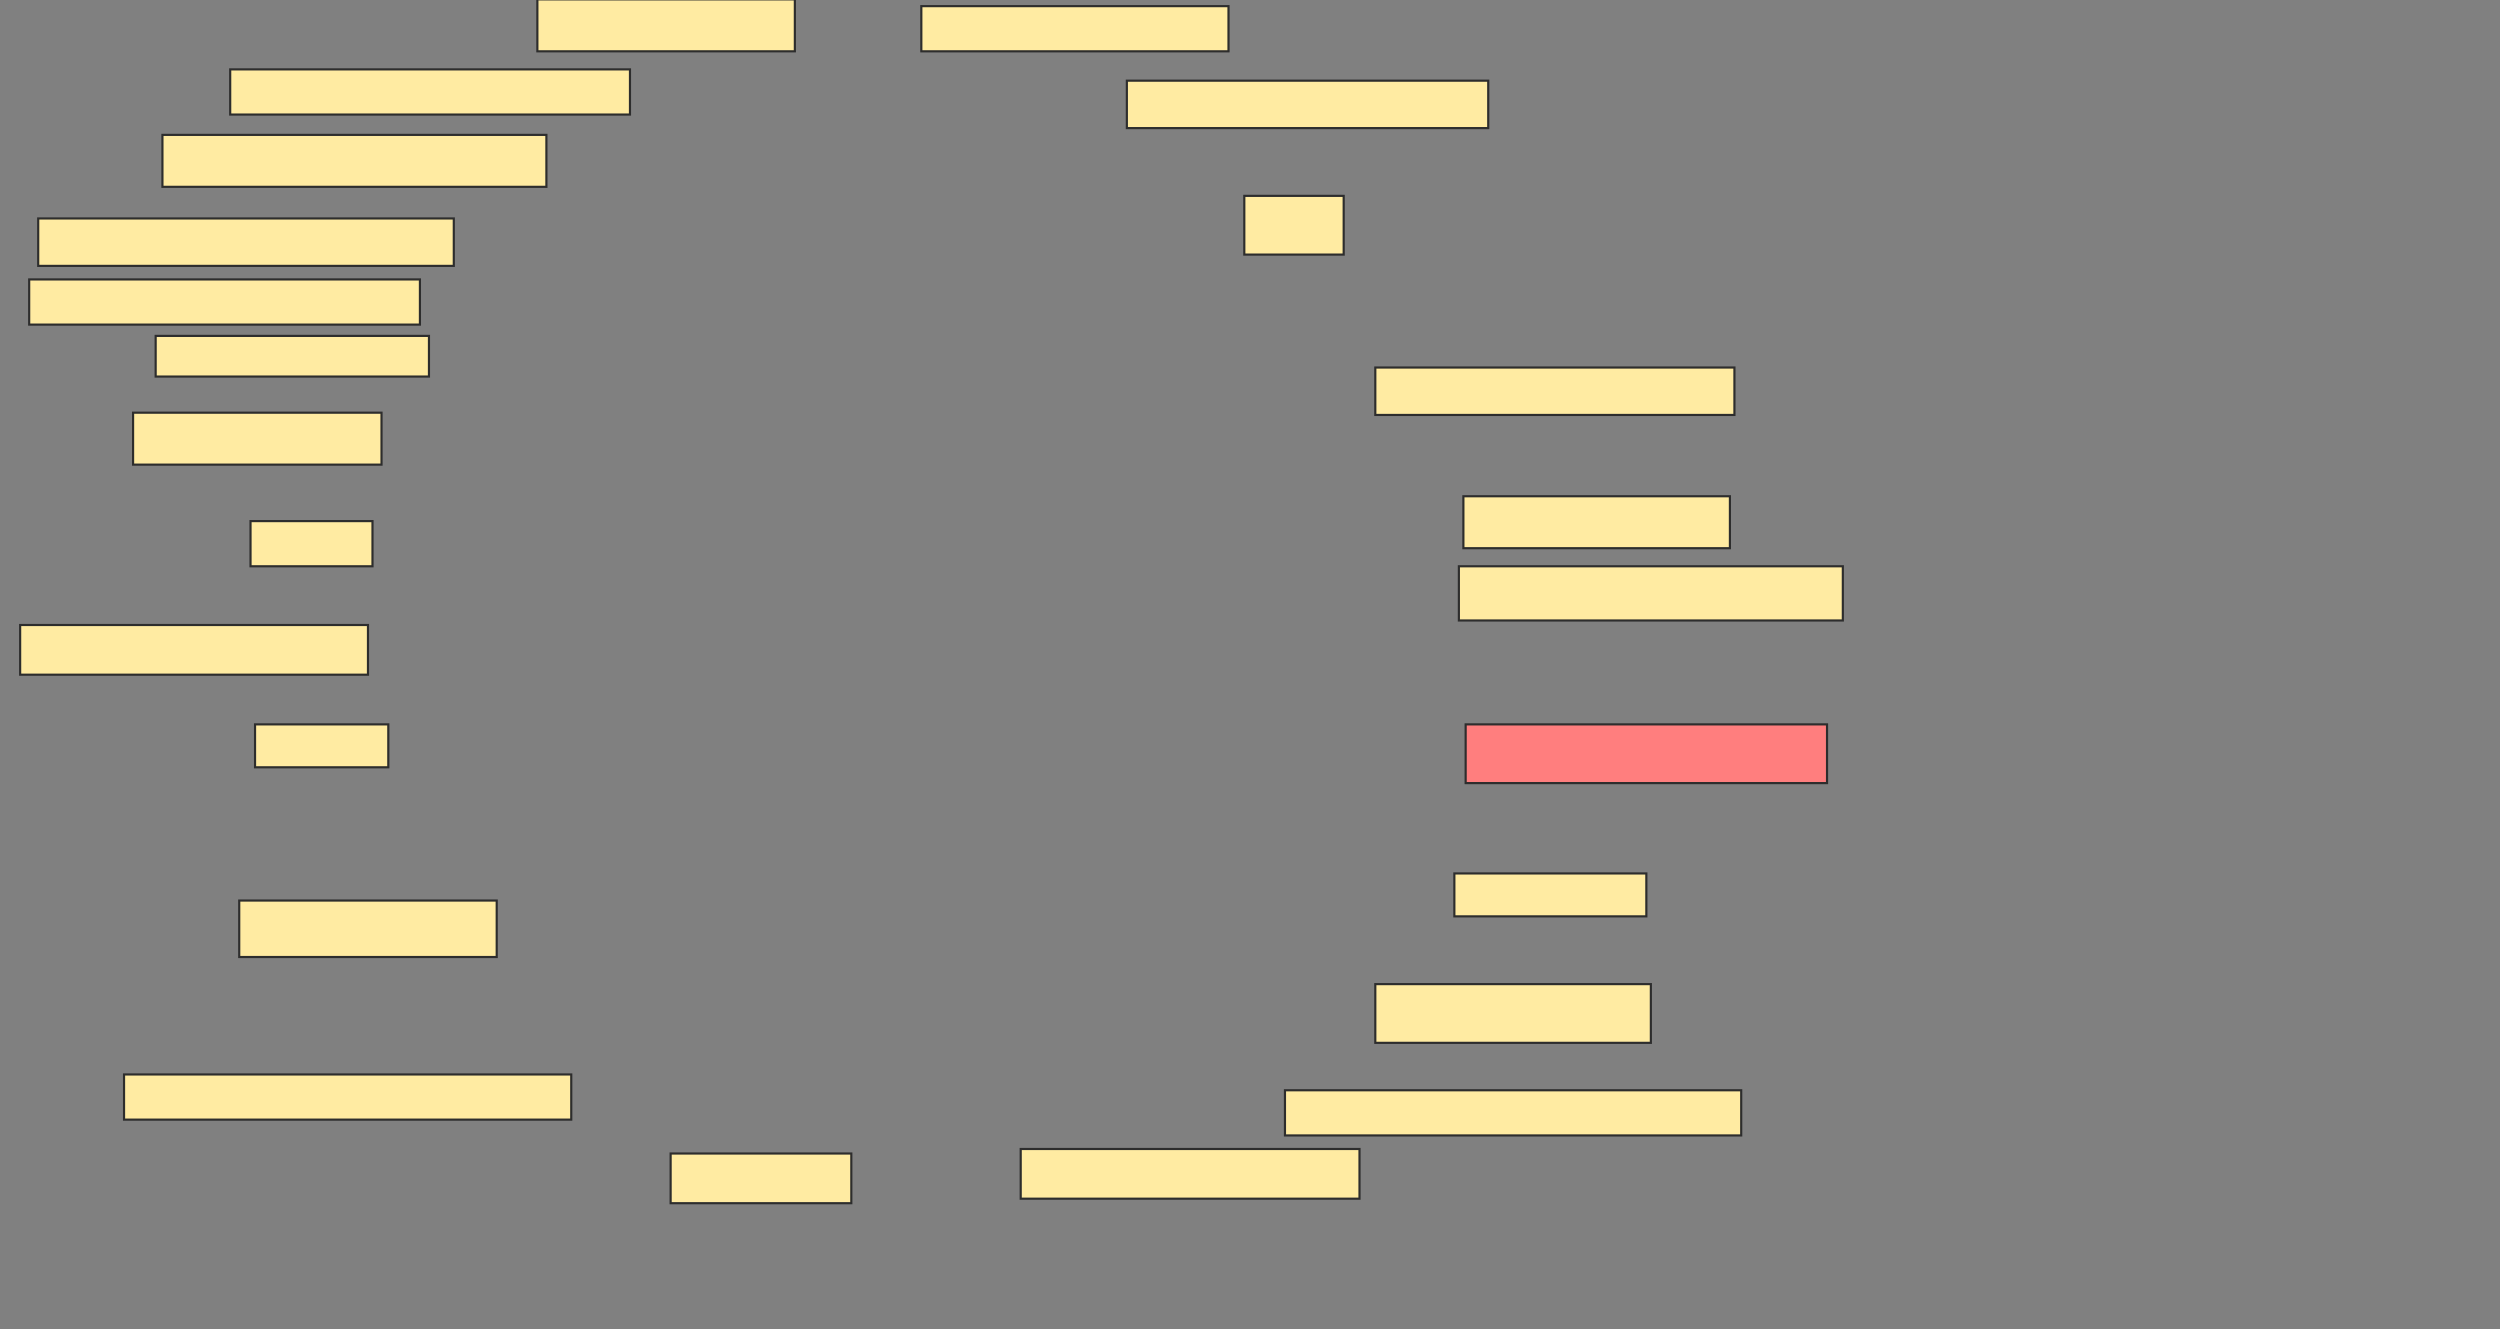 <svg xmlns="http://www.w3.org/2000/svg" width="1153" height="613">
 <rect width="100%" height="100%" fill="#808080" stroke="none"/>
 <!-- Created with Image Occlusion Enhanced -->
 <g>
  <title>Labels</title>
 </g>
 <g>
  <title>Masks</title>
  <rect id="c7d731389e7d4c75971212402735577f-ao-1" height="21.875" width="165.625" y="169.5" x="634.292" stroke="#2D2D2D" fill="#FFEBA2"/>
  <rect id="c7d731389e7d4c75971212402735577f-ao-2" height="22.917" width="156.25" y="529.917" x="470.75" stroke="#2D2D2D" fill="#FFEBA2"/>
  <rect id="c7d731389e7d4c75971212402735577f-ao-3" height="23.958" width="122.917" y="228.875" x="674.917" stroke="#2D2D2D" fill="#FFEBA2"/>
  <rect id="c7d731389e7d4c75971212402735577f-ao-4" height="23.958" width="118.75" y="-0.292" x="247.833" stroke="#2D2D2D" fill="#FFEBA2"/>
  <rect id="c7d731389e7d4c75971212402735577f-ao-5" height="25" width="177.083" y="261.167" x="672.833" stroke="#2D2D2D" fill="#FFEBA2"/>
  <rect id="c7d731389e7d4c75971212402735577f-ao-6" height="22.917" width="160.417" y="288.25" x="9.292" stroke="#2D2D2D" fill="#FFEBA2"/>
  <rect id="c7d731389e7d4c75971212402735577f-ao-7" height="19.792" width="61.458" y="334.083" x="117.625" stroke="#2D2D2D" fill="#FFEBA2"/>
  <rect id="c7d731389e7d4c75971212402735577f-ao-8" height="19.792" width="88.542" y="402.833" x="670.75" stroke="#2D2D2D" fill="#FFEBA2"/>
  <rect id="c7d731389e7d4c75971212402735577f-ao-9" height="27.083" width="166.667" y="334.083" x="675.958" stroke="#2D2D2D" fill="#FF7E7E" class="qshape"/>
  <rect id="c7d731389e7d4c75971212402735577f-ao-10" height="20.833" width="141.667" y="2.833" x="424.917" stroke="#2D2D2D" fill="#FFEBA2"/>
  <rect id="c7d731389e7d4c75971212402735577f-ao-11" height="27.083" width="45.833" y="90.333" x="573.875" stroke="#2D2D2D" fill="#FFEBA2"/>
  <rect id="c7d731389e7d4c75971212402735577f-ao-12" height="21.875" width="166.667" y="37.208" x="519.708" stroke="#2D2D2D" fill="#FFEBA2"/>
  <rect id="c7d731389e7d4c75971212402735577f-ao-13" height="20.833" width="184.375" y="32" x="106.167" stroke="#2D2D2D" fill="#FFEBA2"/>
  <rect id="c7d731389e7d4c75971212402735577f-ao-14" height="21.875" width="191.667" y="100.75" x="17.625" stroke="#2D2D2D" fill="#FFEBA2"/>
  <rect id="c7d731389e7d4c75971212402735577f-ao-15" height="23.958" width="177.083" y="62.208" x="74.917" stroke="#2D2D2D" fill="#FFEBA2"/>
  <rect id="c7d731389e7d4c75971212402735577f-ao-16" height="20.833" width="180.208" y="128.875" x="13.458" stroke="#2D2D2D" fill="#FFEBA2"/>
  <rect id="c7d731389e7d4c75971212402735577f-ao-17" height="18.75" width="126.042" y="154.917" x="71.792" stroke="#2D2D2D" fill="#FFEBA2"/>
  <rect id="c7d731389e7d4c75971212402735577f-ao-18" height="23.958" width="114.583" y="190.333" x="61.375" stroke="#2D2D2D" fill="#FFEBA2"/>
  <rect id="c7d731389e7d4c75971212402735577f-ao-19" height="20.833" width="56.25" y="240.333" x="115.542" stroke="#2D2D2D" fill="#FFEBA2"/>
  <rect id="c7d731389e7d4c75971212402735577f-ao-20" height="26.042" width="118.75" y="415.333" x="110.333" stroke="#2D2D2D" fill="#FFEBA2"/>
  <rect id="c7d731389e7d4c75971212402735577f-ao-21" height="20.833" width="206.25" y="495.542" x="57.208" stroke="#2D2D2D" fill="#FFEBA2"/>
  <rect id="c7d731389e7d4c75971212402735577f-ao-22" height="22.917" width="83.333" y="532" x="309.292" stroke="#2D2D2D" fill="#FFEBA2"/>
  <rect id="c7d731389e7d4c75971212402735577f-ao-23" height="27.083" width="127.083" y="453.875" x="634.292" stroke="#2D2D2D" fill="#FFEBA2"/>
  <rect id="c7d731389e7d4c75971212402735577f-ao-24" height="20.833" width="210.417" y="502.833" x="592.625" stroke="#2D2D2D" fill="#FFEBA2"/>
 </g>
</svg>